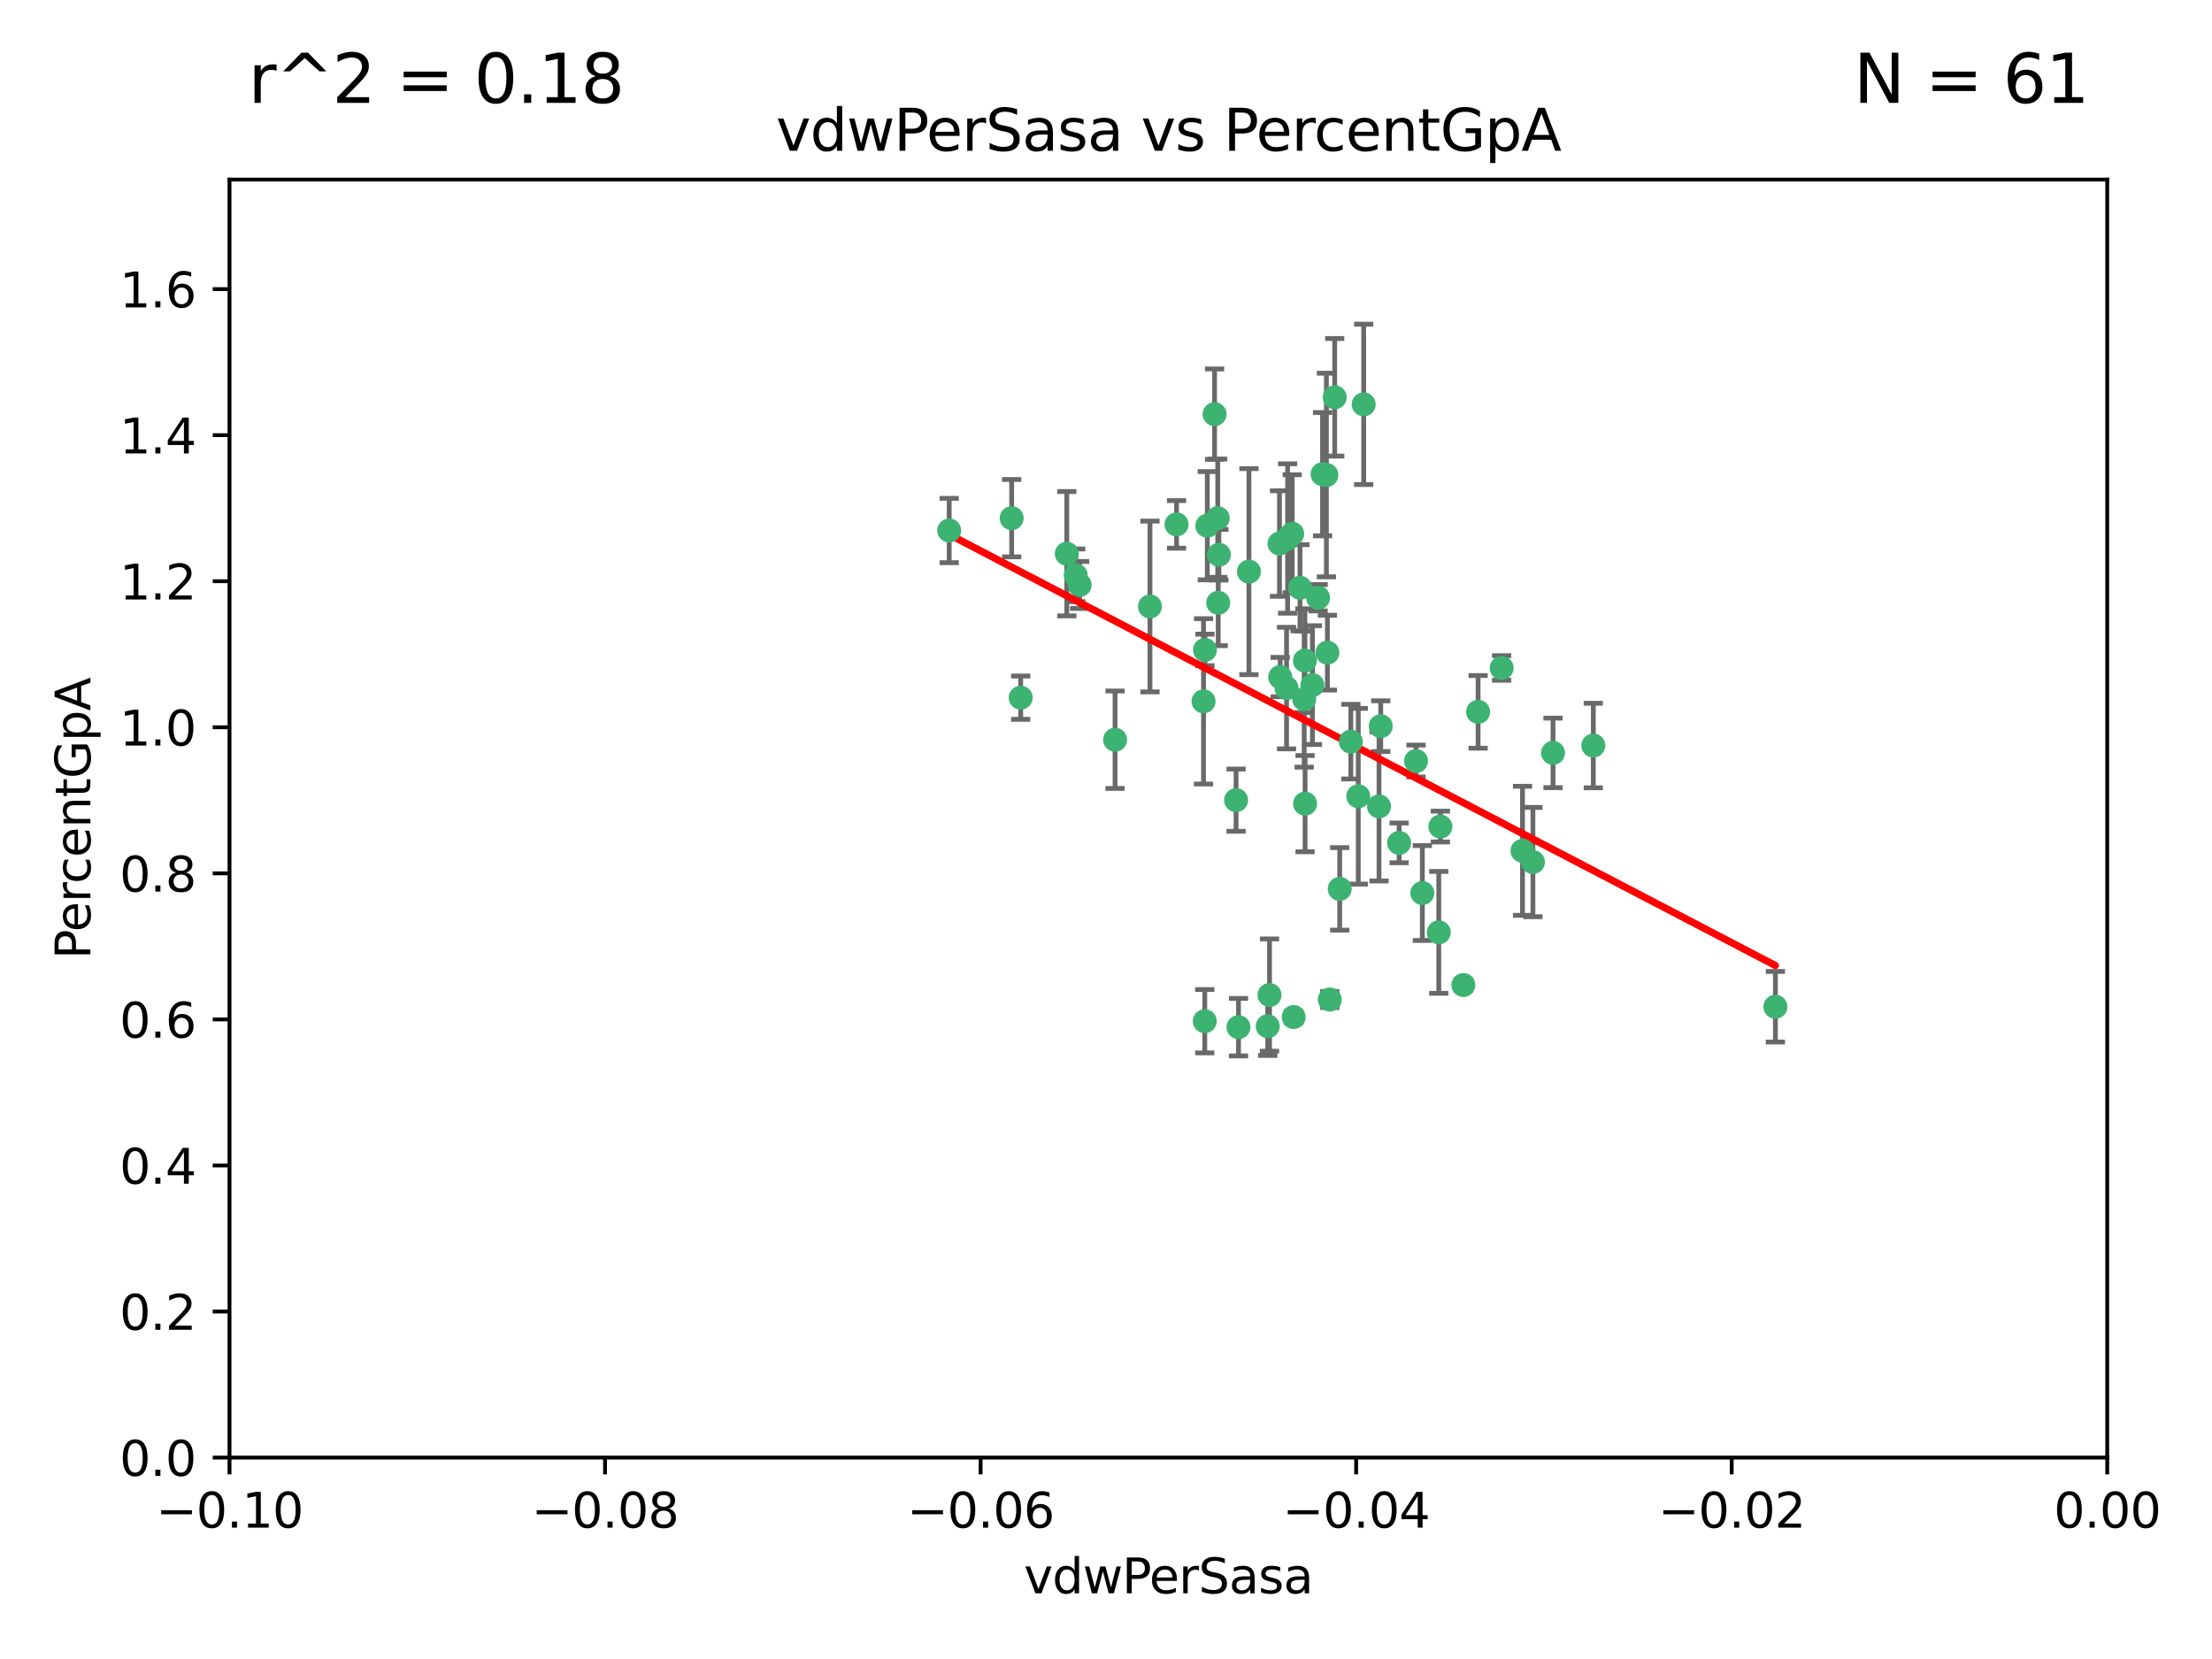 <?xml version="1.0" encoding="utf-8" standalone="no"?>
<!DOCTYPE svg PUBLIC "-//W3C//DTD SVG 1.1//EN"
  "http://www.w3.org/Graphics/SVG/1.1/DTD/svg11.dtd">
<svg xmlns:xlink="http://www.w3.org/1999/xlink" width="460.8pt" height="345.6pt" viewBox="0 0 460.8 345.6" xmlns="http://www.w3.org/2000/svg" version="1.1">
 <defs>
  <style type="text/css">*{stroke-linejoin: round; stroke-linecap: butt}</style>
 </defs>
 <g id="figure_1">
  <g id="patch_1">
   <path d="M 0 345.6 
L 460.8 345.6 
L 460.8 0 
L 0 0 
z
" style="fill: #ffffff"/>
  </g>
  <g id="axes_1">
   <g id="patch_2">
    <path d="M 47.81 303.64 
L 438.975 303.64 
L 438.975 37.411 
L 47.81 37.411 
z
" style="fill: #ffffff"/>
   </g>
   <g id="PathCollection_1">
    <defs>
     <path id="m55e2264002" d="M 0 1.118 
C 0.297 1.118 0.581 1 0.791 0.791 
C 1 0.581 1.118 0.297 1.118 0 
C 1.118 -0.297 1 -0.581 0.791 -0.791 
C 0.581 -1 0.297 -1.118 0 -1.118 
C -0.297 -1.118 -0.581 -1 -0.791 -0.791 
C -1 -0.581 -1.118 -0.297 -1.118 0 
C -1.118 0.297 -1 0.581 -0.791 0.791 
C -0.581 1 -0.297 1.118 0 1.118 
z
" style="stroke: #3cb371"/>
    </defs>
    <g clip-path="url(#pe6acc4a565)">
     <use xlink:href="#m55e2264002" x="253.918" y="115.568" style="fill: #3cb371; stroke: #3cb371"/>
     <use xlink:href="#m55e2264002" x="266.542" y="113.232" style="fill: #3cb371; stroke: #3cb371"/>
     <use xlink:href="#m55e2264002" x="210.748" y="107.943" style="fill: #3cb371; stroke: #3cb371"/>
     <use xlink:href="#m55e2264002" x="275.514" y="98.781" style="fill: #3cb371; stroke: #3cb371"/>
     <use xlink:href="#m55e2264002" x="239.559" y="126.342" style="fill: #3cb371; stroke: #3cb371"/>
     <use xlink:href="#m55e2264002" x="260.176" y="119.082" style="fill: #3cb371; stroke: #3cb371"/>
     <use xlink:href="#m55e2264002" x="268.013" y="143.336" style="fill: #3cb371; stroke: #3cb371"/>
     <use xlink:href="#m55e2264002" x="287.632" y="151.274" style="fill: #3cb371; stroke: #3cb371"/>
     <use xlink:href="#m55e2264002" x="251.503" y="109.513" style="fill: #3cb371; stroke: #3cb371"/>
     <use xlink:href="#m55e2264002" x="266.691" y="141.043" style="fill: #3cb371; stroke: #3cb371"/>
     <use xlink:href="#m55e2264002" x="257.498" y="166.685" style="fill: #3cb371; stroke: #3cb371"/>
     <use xlink:href="#m55e2264002" x="274.582" y="124.513" style="fill: #3cb371; stroke: #3cb371"/>
     <use xlink:href="#m55e2264002" x="251.017" y="135.386" style="fill: #3cb371; stroke: #3cb371"/>
     <use xlink:href="#m55e2264002" x="276.315" y="98.955" style="fill: #3cb371; stroke: #3cb371"/>
     <use xlink:href="#m55e2264002" x="271.838" y="137.629" style="fill: #3cb371; stroke: #3cb371"/>
     <use xlink:href="#m55e2264002" x="269.5" y="211.864" style="fill: #3cb371; stroke: #3cb371"/>
     <use xlink:href="#m55e2264002" x="253.677" y="107.949" style="fill: #3cb371; stroke: #3cb371"/>
     <use xlink:href="#m55e2264002" x="271.869" y="167.417" style="fill: #3cb371; stroke: #3cb371"/>
     <use xlink:href="#m55e2264002" x="224.911" y="121.859" style="fill: #3cb371; stroke: #3cb371"/>
     <use xlink:href="#m55e2264002" x="253.02" y="86.272" style="fill: #3cb371; stroke: #3cb371"/>
     <use xlink:href="#m55e2264002" x="287.276" y="167.984" style="fill: #3cb371; stroke: #3cb371"/>
     <use xlink:href="#m55e2264002" x="270.811" y="122.444" style="fill: #3cb371; stroke: #3cb371"/>
     <use xlink:href="#m55e2264002" x="222.233" y="115.347" style="fill: #3cb371; stroke: #3cb371"/>
     <use xlink:href="#m55e2264002" x="197.736" y="110.514" style="fill: #3cb371; stroke: #3cb371"/>
     <use xlink:href="#m55e2264002" x="245.096" y="109.239" style="fill: #3cb371; stroke: #3cb371"/>
     <use xlink:href="#m55e2264002" x="282.952" y="165.873" style="fill: #3cb371; stroke: #3cb371"/>
     <use xlink:href="#m55e2264002" x="277.021" y="208.215" style="fill: #3cb371; stroke: #3cb371"/>
     <use xlink:href="#m55e2264002" x="212.63" y="145.341" style="fill: #3cb371; stroke: #3cb371"/>
     <use xlink:href="#m55e2264002" x="258.002" y="213.979" style="fill: #3cb371; stroke: #3cb371"/>
     <use xlink:href="#m55e2264002" x="264.465" y="207.286" style="fill: #3cb371; stroke: #3cb371"/>
     <use xlink:href="#m55e2264002" x="253.775" y="125.569" style="fill: #3cb371; stroke: #3cb371"/>
     <use xlink:href="#m55e2264002" x="232.286" y="154.097" style="fill: #3cb371; stroke: #3cb371"/>
     <use xlink:href="#m55e2264002" x="269.189" y="111.192" style="fill: #3cb371; stroke: #3cb371"/>
     <use xlink:href="#m55e2264002" x="224.089" y="119.843" style="fill: #3cb371; stroke: #3cb371"/>
     <use xlink:href="#m55e2264002" x="273.401" y="142.72" style="fill: #3cb371; stroke: #3cb371"/>
     <use xlink:href="#m55e2264002" x="294.987" y="158.542" style="fill: #3cb371; stroke: #3cb371"/>
     <use xlink:href="#m55e2264002" x="271.688" y="145.644" style="fill: #3cb371; stroke: #3cb371"/>
     <use xlink:href="#m55e2264002" x="281.405" y="154.498" style="fill: #3cb371; stroke: #3cb371"/>
     <use xlink:href="#m55e2264002" x="264.091" y="213.781" style="fill: #3cb371; stroke: #3cb371"/>
     <use xlink:href="#m55e2264002" x="278.043" y="82.766" style="fill: #3cb371; stroke: #3cb371"/>
     <use xlink:href="#m55e2264002" x="250.719" y="146.106" style="fill: #3cb371; stroke: #3cb371"/>
     <use xlink:href="#m55e2264002" x="276.522" y="135.958" style="fill: #3cb371; stroke: #3cb371"/>
     <use xlink:href="#m55e2264002" x="250.971" y="212.733" style="fill: #3cb371; stroke: #3cb371"/>
     <use xlink:href="#m55e2264002" x="291.464" y="175.59" style="fill: #3cb371; stroke: #3cb371"/>
     <use xlink:href="#m55e2264002" x="307.917" y="148.297" style="fill: #3cb371; stroke: #3cb371"/>
     <use xlink:href="#m55e2264002" x="300.057" y="172.188" style="fill: #3cb371; stroke: #3cb371"/>
     <use xlink:href="#m55e2264002" x="304.844" y="205.202" style="fill: #3cb371; stroke: #3cb371"/>
     <use xlink:href="#m55e2264002" x="268.235" y="112.178" style="fill: #3cb371; stroke: #3cb371"/>
     <use xlink:href="#m55e2264002" x="296.299" y="186.034" style="fill: #3cb371; stroke: #3cb371"/>
     <use xlink:href="#m55e2264002" x="284.081" y="84.238" style="fill: #3cb371; stroke: #3cb371"/>
     <use xlink:href="#m55e2264002" x="331.916" y="155.307" style="fill: #3cb371; stroke: #3cb371"/>
     <use xlink:href="#m55e2264002" x="279.086" y="185.169" style="fill: #3cb371; stroke: #3cb371"/>
     <use xlink:href="#m55e2264002" x="317.166" y="177.24" style="fill: #3cb371; stroke: #3cb371"/>
     <use xlink:href="#m55e2264002" x="323.521" y="156.841" style="fill: #3cb371; stroke: #3cb371"/>
     <use xlink:href="#m55e2264002" x="319.336" y="179.582" style="fill: #3cb371; stroke: #3cb371"/>
     <use xlink:href="#m55e2264002" x="312.819" y="139.145" style="fill: #3cb371; stroke: #3cb371"/>
     <use xlink:href="#m55e2264002" x="369.849" y="209.723" style="fill: #3cb371; stroke: #3cb371"/>
     <use xlink:href="#m55e2264002" x="299.722" y="194.231" style="fill: #3cb371; stroke: #3cb371"/>
    </g>
   </g>
   <g id="matplotlib.axis_1">
    <g id="xtick_1">
     <g id="line2d_1">
      <defs>
       <path id="m02a619828d" d="M 0 0 
L 0 3.5 
" style="stroke: #000000; stroke-width: 0.8"/>
      </defs>
      <g>
       <use xlink:href="#m02a619828d" x="47.81" y="303.64" style="stroke: #000000; stroke-width: 0.8"/>
      </g>
     </g>
     <g id="text_1">
      <!-- −0.10 -->
      <g transform="translate(32.487 318.238)scale(0.1 -0.1)">
       <defs>
        <path id="DejaVuSans-2212" d="M 678 2272 
L 4684 2272 
L 4684 1741 
L 678 1741 
L 678 2272 
z
" transform="scale(0.016)"/>
        <path id="DejaVuSans-30" d="M 2034 4250 
Q 1547 4250 1301 3770 
Q 1056 3291 1056 2328 
Q 1056 1369 1301 889 
Q 1547 409 2034 409 
Q 2525 409 2770 889 
Q 3016 1369 3016 2328 
Q 3016 3291 2770 3770 
Q 2525 4250 2034 4250 
z
M 2034 4750 
Q 2819 4750 3233 4129 
Q 3647 3509 3647 2328 
Q 3647 1150 3233 529 
Q 2819 -91 2034 -91 
Q 1250 -91 836 529 
Q 422 1150 422 2328 
Q 422 3509 836 4129 
Q 1250 4750 2034 4750 
z
" transform="scale(0.016)"/>
        <path id="DejaVuSans-2e" d="M 684 794 
L 1344 794 
L 1344 0 
L 684 0 
L 684 794 
z
" transform="scale(0.016)"/>
        <path id="DejaVuSans-31" d="M 794 531 
L 1825 531 
L 1825 4091 
L 703 3866 
L 703 4441 
L 1819 4666 
L 2450 4666 
L 2450 531 
L 3481 531 
L 3481 0 
L 794 0 
L 794 531 
z
" transform="scale(0.016)"/>
       </defs>
       <use xlink:href="#DejaVuSans-2212"/>
       <use xlink:href="#DejaVuSans-30" x="83.789"/>
       <use xlink:href="#DejaVuSans-2e" x="147.412"/>
       <use xlink:href="#DejaVuSans-31" x="179.199"/>
       <use xlink:href="#DejaVuSans-30" x="242.822"/>
      </g>
     </g>
    </g>
    <g id="xtick_2">
     <g id="line2d_2">
      <g>
       <use xlink:href="#m02a619828d" x="126.043" y="303.64" style="stroke: #000000; stroke-width: 0.8"/>
      </g>
     </g>
     <g id="text_2">
      <!-- −0.08 -->
      <g transform="translate(110.72 318.238)scale(0.1 -0.1)">
       <defs>
        <path id="DejaVuSans-38" d="M 2034 2216 
Q 1584 2216 1326 1975 
Q 1069 1734 1069 1313 
Q 1069 891 1326 650 
Q 1584 409 2034 409 
Q 2484 409 2743 651 
Q 3003 894 3003 1313 
Q 3003 1734 2745 1975 
Q 2488 2216 2034 2216 
z
M 1403 2484 
Q 997 2584 770 2862 
Q 544 3141 544 3541 
Q 544 4100 942 4425 
Q 1341 4750 2034 4750 
Q 2731 4750 3128 4425 
Q 3525 4100 3525 3541 
Q 3525 3141 3298 2862 
Q 3072 2584 2669 2484 
Q 3125 2378 3379 2068 
Q 3634 1759 3634 1313 
Q 3634 634 3220 271 
Q 2806 -91 2034 -91 
Q 1263 -91 848 271 
Q 434 634 434 1313 
Q 434 1759 690 2068 
Q 947 2378 1403 2484 
z
M 1172 3481 
Q 1172 3119 1398 2916 
Q 1625 2713 2034 2713 
Q 2441 2713 2670 2916 
Q 2900 3119 2900 3481 
Q 2900 3844 2670 4047 
Q 2441 4250 2034 4250 
Q 1625 4250 1398 4047 
Q 1172 3844 1172 3481 
z
" transform="scale(0.016)"/>
       </defs>
       <use xlink:href="#DejaVuSans-2212"/>
       <use xlink:href="#DejaVuSans-30" x="83.789"/>
       <use xlink:href="#DejaVuSans-2e" x="147.412"/>
       <use xlink:href="#DejaVuSans-30" x="179.199"/>
       <use xlink:href="#DejaVuSans-38" x="242.822"/>
      </g>
     </g>
    </g>
    <g id="xtick_3">
     <g id="line2d_3">
      <g>
       <use xlink:href="#m02a619828d" x="204.276" y="303.64" style="stroke: #000000; stroke-width: 0.8"/>
      </g>
     </g>
     <g id="text_3">
      <!-- −0.06 -->
      <g transform="translate(188.953 318.238)scale(0.1 -0.1)">
       <defs>
        <path id="DejaVuSans-36" d="M 2113 2584 
Q 1688 2584 1439 2293 
Q 1191 2003 1191 1497 
Q 1191 994 1439 701 
Q 1688 409 2113 409 
Q 2538 409 2786 701 
Q 3034 994 3034 1497 
Q 3034 2003 2786 2293 
Q 2538 2584 2113 2584 
z
M 3366 4563 
L 3366 3988 
Q 3128 4100 2886 4159 
Q 2644 4219 2406 4219 
Q 1781 4219 1451 3797 
Q 1122 3375 1075 2522 
Q 1259 2794 1537 2939 
Q 1816 3084 2150 3084 
Q 2853 3084 3261 2657 
Q 3669 2231 3669 1497 
Q 3669 778 3244 343 
Q 2819 -91 2113 -91 
Q 1303 -91 875 529 
Q 447 1150 447 2328 
Q 447 3434 972 4092 
Q 1497 4750 2381 4750 
Q 2619 4750 2861 4703 
Q 3103 4656 3366 4563 
z
" transform="scale(0.016)"/>
       </defs>
       <use xlink:href="#DejaVuSans-2212"/>
       <use xlink:href="#DejaVuSans-30" x="83.789"/>
       <use xlink:href="#DejaVuSans-2e" x="147.412"/>
       <use xlink:href="#DejaVuSans-30" x="179.199"/>
       <use xlink:href="#DejaVuSans-36" x="242.822"/>
      </g>
     </g>
    </g>
    <g id="xtick_4">
     <g id="line2d_4">
      <g>
       <use xlink:href="#m02a619828d" x="282.509" y="303.64" style="stroke: #000000; stroke-width: 0.8"/>
      </g>
     </g>
     <g id="text_4">
      <!-- −0.04 -->
      <g transform="translate(267.186 318.238)scale(0.1 -0.1)">
       <defs>
        <path id="DejaVuSans-34" d="M 2419 4116 
L 825 1625 
L 2419 1625 
L 2419 4116 
z
M 2253 4666 
L 3047 4666 
L 3047 1625 
L 3713 1625 
L 3713 1100 
L 3047 1100 
L 3047 0 
L 2419 0 
L 2419 1100 
L 313 1100 
L 313 1709 
L 2253 4666 
z
" transform="scale(0.016)"/>
       </defs>
       <use xlink:href="#DejaVuSans-2212"/>
       <use xlink:href="#DejaVuSans-30" x="83.789"/>
       <use xlink:href="#DejaVuSans-2e" x="147.412"/>
       <use xlink:href="#DejaVuSans-30" x="179.199"/>
       <use xlink:href="#DejaVuSans-34" x="242.822"/>
      </g>
     </g>
    </g>
    <g id="xtick_5">
     <g id="line2d_5">
      <g>
       <use xlink:href="#m02a619828d" x="360.742" y="303.64" style="stroke: #000000; stroke-width: 0.8"/>
      </g>
     </g>
     <g id="text_5">
      <!-- −0.02 -->
      <g transform="translate(345.419 318.238)scale(0.1 -0.1)">
       <defs>
        <path id="DejaVuSans-32" d="M 1228 531 
L 3431 531 
L 3431 0 
L 469 0 
L 469 531 
Q 828 903 1448 1529 
Q 2069 2156 2228 2338 
Q 2531 2678 2651 2914 
Q 2772 3150 2772 3378 
Q 2772 3750 2511 3984 
Q 2250 4219 1831 4219 
Q 1534 4219 1204 4116 
Q 875 4013 500 3803 
L 500 4441 
Q 881 4594 1212 4672 
Q 1544 4750 1819 4750 
Q 2544 4750 2975 4387 
Q 3406 4025 3406 3419 
Q 3406 3131 3298 2873 
Q 3191 2616 2906 2266 
Q 2828 2175 2409 1742 
Q 1991 1309 1228 531 
z
" transform="scale(0.016)"/>
       </defs>
       <use xlink:href="#DejaVuSans-2212"/>
       <use xlink:href="#DejaVuSans-30" x="83.789"/>
       <use xlink:href="#DejaVuSans-2e" x="147.412"/>
       <use xlink:href="#DejaVuSans-30" x="179.199"/>
       <use xlink:href="#DejaVuSans-32" x="242.822"/>
      </g>
     </g>
    </g>
    <g id="xtick_6">
     <g id="line2d_6">
      <g>
       <use xlink:href="#m02a619828d" x="438.975" y="303.64" style="stroke: #000000; stroke-width: 0.8"/>
      </g>
     </g>
     <g id="text_6">
      <!-- 0.00 -->
      <g transform="translate(427.842 318.238)scale(0.1 -0.1)">
       <use xlink:href="#DejaVuSans-30"/>
       <use xlink:href="#DejaVuSans-2e" x="63.623"/>
       <use xlink:href="#DejaVuSans-30" x="95.41"/>
       <use xlink:href="#DejaVuSans-30" x="159.033"/>
      </g>
     </g>
    </g>
    <g id="text_7">
     <!-- vdwPerSasa -->
     <g transform="translate(213.297 331.917)scale(0.1 -0.1)">
      <defs>
       <path id="DejaVuSans-76" d="M 191 3500 
L 800 3500 
L 1894 563 
L 2988 3500 
L 3597 3500 
L 2284 0 
L 1503 0 
L 191 3500 
z
" transform="scale(0.016)"/>
       <path id="DejaVuSans-64" d="M 2906 2969 
L 2906 4863 
L 3481 4863 
L 3481 0 
L 2906 0 
L 2906 525 
Q 2725 213 2448 61 
Q 2172 -91 1784 -91 
Q 1150 -91 751 415 
Q 353 922 353 1747 
Q 353 2572 751 3078 
Q 1150 3584 1784 3584 
Q 2172 3584 2448 3432 
Q 2725 3281 2906 2969 
z
M 947 1747 
Q 947 1113 1208 752 
Q 1469 391 1925 391 
Q 2381 391 2643 752 
Q 2906 1113 2906 1747 
Q 2906 2381 2643 2742 
Q 2381 3103 1925 3103 
Q 1469 3103 1208 2742 
Q 947 2381 947 1747 
z
" transform="scale(0.016)"/>
       <path id="DejaVuSans-77" d="M 269 3500 
L 844 3500 
L 1563 769 
L 2278 3500 
L 2956 3500 
L 3675 769 
L 4391 3500 
L 4966 3500 
L 4050 0 
L 3372 0 
L 2619 2869 
L 1863 0 
L 1184 0 
L 269 3500 
z
" transform="scale(0.016)"/>
       <path id="DejaVuSans-50" d="M 1259 4147 
L 1259 2394 
L 2053 2394 
Q 2494 2394 2734 2622 
Q 2975 2850 2975 3272 
Q 2975 3691 2734 3919 
Q 2494 4147 2053 4147 
L 1259 4147 
z
M 628 4666 
L 2053 4666 
Q 2838 4666 3239 4311 
Q 3641 3956 3641 3272 
Q 3641 2581 3239 2228 
Q 2838 1875 2053 1875 
L 1259 1875 
L 1259 0 
L 628 0 
L 628 4666 
z
" transform="scale(0.016)"/>
       <path id="DejaVuSans-65" d="M 3597 1894 
L 3597 1613 
L 953 1613 
Q 991 1019 1311 708 
Q 1631 397 2203 397 
Q 2534 397 2845 478 
Q 3156 559 3463 722 
L 3463 178 
Q 3153 47 2828 -22 
Q 2503 -91 2169 -91 
Q 1331 -91 842 396 
Q 353 884 353 1716 
Q 353 2575 817 3079 
Q 1281 3584 2069 3584 
Q 2775 3584 3186 3129 
Q 3597 2675 3597 1894 
z
M 3022 2063 
Q 3016 2534 2758 2815 
Q 2500 3097 2075 3097 
Q 1594 3097 1305 2825 
Q 1016 2553 972 2059 
L 3022 2063 
z
" transform="scale(0.016)"/>
       <path id="DejaVuSans-72" d="M 2631 2963 
Q 2534 3019 2420 3045 
Q 2306 3072 2169 3072 
Q 1681 3072 1420 2755 
Q 1159 2438 1159 1844 
L 1159 0 
L 581 0 
L 581 3500 
L 1159 3500 
L 1159 2956 
Q 1341 3275 1631 3429 
Q 1922 3584 2338 3584 
Q 2397 3584 2469 3576 
Q 2541 3569 2628 3553 
L 2631 2963 
z
" transform="scale(0.016)"/>
       <path id="DejaVuSans-53" d="M 3425 4513 
L 3425 3897 
Q 3066 4069 2747 4153 
Q 2428 4238 2131 4238 
Q 1616 4238 1336 4038 
Q 1056 3838 1056 3469 
Q 1056 3159 1242 3001 
Q 1428 2844 1947 2747 
L 2328 2669 
Q 3034 2534 3370 2195 
Q 3706 1856 3706 1288 
Q 3706 609 3251 259 
Q 2797 -91 1919 -91 
Q 1588 -91 1214 -16 
Q 841 59 441 206 
L 441 856 
Q 825 641 1194 531 
Q 1563 422 1919 422 
Q 2459 422 2753 634 
Q 3047 847 3047 1241 
Q 3047 1584 2836 1778 
Q 2625 1972 2144 2069 
L 1759 2144 
Q 1053 2284 737 2584 
Q 422 2884 422 3419 
Q 422 4038 858 4394 
Q 1294 4750 2059 4750 
Q 2388 4750 2728 4690 
Q 3069 4631 3425 4513 
z
" transform="scale(0.016)"/>
       <path id="DejaVuSans-61" d="M 2194 1759 
Q 1497 1759 1228 1600 
Q 959 1441 959 1056 
Q 959 750 1161 570 
Q 1363 391 1709 391 
Q 2188 391 2477 730 
Q 2766 1069 2766 1631 
L 2766 1759 
L 2194 1759 
z
M 3341 1997 
L 3341 0 
L 2766 0 
L 2766 531 
Q 2569 213 2275 61 
Q 1981 -91 1556 -91 
Q 1019 -91 701 211 
Q 384 513 384 1019 
Q 384 1609 779 1909 
Q 1175 2209 1959 2209 
L 2766 2209 
L 2766 2266 
Q 2766 2663 2505 2880 
Q 2244 3097 1772 3097 
Q 1472 3097 1187 3025 
Q 903 2953 641 2809 
L 641 3341 
Q 956 3463 1253 3523 
Q 1550 3584 1831 3584 
Q 2591 3584 2966 3190 
Q 3341 2797 3341 1997 
z
" transform="scale(0.016)"/>
       <path id="DejaVuSans-73" d="M 2834 3397 
L 2834 2853 
Q 2591 2978 2328 3040 
Q 2066 3103 1784 3103 
Q 1356 3103 1142 2972 
Q 928 2841 928 2578 
Q 928 2378 1081 2264 
Q 1234 2150 1697 2047 
L 1894 2003 
Q 2506 1872 2764 1633 
Q 3022 1394 3022 966 
Q 3022 478 2636 193 
Q 2250 -91 1575 -91 
Q 1294 -91 989 -36 
Q 684 19 347 128 
L 347 722 
Q 666 556 975 473 
Q 1284 391 1588 391 
Q 1994 391 2212 530 
Q 2431 669 2431 922 
Q 2431 1156 2273 1281 
Q 2116 1406 1581 1522 
L 1381 1569 
Q 847 1681 609 1914 
Q 372 2147 372 2553 
Q 372 3047 722 3315 
Q 1072 3584 1716 3584 
Q 2034 3584 2315 3537 
Q 2597 3491 2834 3397 
z
" transform="scale(0.016)"/>
      </defs>
      <use xlink:href="#DejaVuSans-76"/>
      <use xlink:href="#DejaVuSans-64" x="59.18"/>
      <use xlink:href="#DejaVuSans-77" x="122.656"/>
      <use xlink:href="#DejaVuSans-50" x="204.443"/>
      <use xlink:href="#DejaVuSans-65" x="261.121"/>
      <use xlink:href="#DejaVuSans-72" x="322.645"/>
      <use xlink:href="#DejaVuSans-53" x="363.758"/>
      <use xlink:href="#DejaVuSans-61" x="427.234"/>
      <use xlink:href="#DejaVuSans-73" x="488.514"/>
      <use xlink:href="#DejaVuSans-61" x="540.613"/>
     </g>
    </g>
   </g>
   <g id="matplotlib.axis_2">
    <g id="ytick_1">
     <g id="line2d_7">
      <defs>
       <path id="m592901039c" d="M 0 0 
L -3.5 0 
" style="stroke: #000000; stroke-width: 0.8"/>
      </defs>
      <g>
       <use xlink:href="#m592901039c" x="47.81" y="303.64" style="stroke: #000000; stroke-width: 0.8"/>
      </g>
     </g>
     <g id="text_8">
      <!-- 0.0 -->
      <g transform="translate(24.907 307.439)scale(0.1 -0.1)">
       <use xlink:href="#DejaVuSans-30"/>
       <use xlink:href="#DejaVuSans-2e" x="63.623"/>
       <use xlink:href="#DejaVuSans-30" x="95.41"/>
      </g>
     </g>
    </g>
    <g id="ytick_2">
     <g id="line2d_8">
      <g>
       <use xlink:href="#m592901039c" x="47.81" y="273.214" style="stroke: #000000; stroke-width: 0.8"/>
      </g>
     </g>
     <g id="text_9">
      <!-- 0.2 -->
      <g transform="translate(24.907 277.013)scale(0.1 -0.1)">
       <use xlink:href="#DejaVuSans-30"/>
       <use xlink:href="#DejaVuSans-2e" x="63.623"/>
       <use xlink:href="#DejaVuSans-32" x="95.41"/>
      </g>
     </g>
    </g>
    <g id="ytick_3">
     <g id="line2d_9">
      <g>
       <use xlink:href="#m592901039c" x="47.81" y="242.788" style="stroke: #000000; stroke-width: 0.8"/>
      </g>
     </g>
     <g id="text_10">
      <!-- 0.4 -->
      <g transform="translate(24.907 246.587)scale(0.1 -0.1)">
       <use xlink:href="#DejaVuSans-30"/>
       <use xlink:href="#DejaVuSans-2e" x="63.623"/>
       <use xlink:href="#DejaVuSans-34" x="95.41"/>
      </g>
     </g>
    </g>
    <g id="ytick_4">
     <g id="line2d_10">
      <g>
       <use xlink:href="#m592901039c" x="47.81" y="212.362" style="stroke: #000000; stroke-width: 0.8"/>
      </g>
     </g>
     <g id="text_11">
      <!-- 0.6 -->
      <g transform="translate(24.907 216.161)scale(0.1 -0.1)">
       <use xlink:href="#DejaVuSans-30"/>
       <use xlink:href="#DejaVuSans-2e" x="63.623"/>
       <use xlink:href="#DejaVuSans-36" x="95.41"/>
      </g>
     </g>
    </g>
    <g id="ytick_5">
     <g id="line2d_11">
      <g>
       <use xlink:href="#m592901039c" x="47.81" y="181.935" style="stroke: #000000; stroke-width: 0.8"/>
      </g>
     </g>
     <g id="text_12">
      <!-- 0.8 -->
      <g transform="translate(24.907 185.735)scale(0.1 -0.1)">
       <use xlink:href="#DejaVuSans-30"/>
       <use xlink:href="#DejaVuSans-2e" x="63.623"/>
       <use xlink:href="#DejaVuSans-38" x="95.41"/>
      </g>
     </g>
    </g>
    <g id="ytick_6">
     <g id="line2d_12">
      <g>
       <use xlink:href="#m592901039c" x="47.81" y="151.509" style="stroke: #000000; stroke-width: 0.8"/>
      </g>
     </g>
     <g id="text_13">
      <!-- 1.0 -->
      <g transform="translate(24.907 155.308)scale(0.1 -0.1)">
       <use xlink:href="#DejaVuSans-31"/>
       <use xlink:href="#DejaVuSans-2e" x="63.623"/>
       <use xlink:href="#DejaVuSans-30" x="95.41"/>
      </g>
     </g>
    </g>
    <g id="ytick_7">
     <g id="line2d_13">
      <g>
       <use xlink:href="#m592901039c" x="47.81" y="121.083" style="stroke: #000000; stroke-width: 0.8"/>
      </g>
     </g>
     <g id="text_14">
      <!-- 1.2 -->
      <g transform="translate(24.907 124.882)scale(0.1 -0.1)">
       <use xlink:href="#DejaVuSans-31"/>
       <use xlink:href="#DejaVuSans-2e" x="63.623"/>
       <use xlink:href="#DejaVuSans-32" x="95.41"/>
      </g>
     </g>
    </g>
    <g id="ytick_8">
     <g id="line2d_14">
      <g>
       <use xlink:href="#m592901039c" x="47.81" y="90.657" style="stroke: #000000; stroke-width: 0.8"/>
      </g>
     </g>
     <g id="text_15">
      <!-- 1.4 -->
      <g transform="translate(24.907 94.456)scale(0.1 -0.1)">
       <use xlink:href="#DejaVuSans-31"/>
       <use xlink:href="#DejaVuSans-2e" x="63.623"/>
       <use xlink:href="#DejaVuSans-34" x="95.41"/>
      </g>
     </g>
    </g>
    <g id="ytick_9">
     <g id="line2d_15">
      <g>
       <use xlink:href="#m592901039c" x="47.81" y="60.231" style="stroke: #000000; stroke-width: 0.8"/>
      </g>
     </g>
     <g id="text_16">
      <!-- 1.6 -->
      <g transform="translate(24.907 64.03)scale(0.1 -0.1)">
       <use xlink:href="#DejaVuSans-31"/>
       <use xlink:href="#DejaVuSans-2e" x="63.623"/>
       <use xlink:href="#DejaVuSans-36" x="95.41"/>
      </g>
     </g>
    </g>
    <g id="text_17">
     <!-- PercentGpA -->
     <g transform="translate(18.827 199.802)rotate(-90)scale(0.1 -0.1)">
      <defs>
       <path id="DejaVuSans-63" d="M 3122 3366 
L 3122 2828 
Q 2878 2963 2633 3030 
Q 2388 3097 2138 3097 
Q 1578 3097 1268 2742 
Q 959 2388 959 1747 
Q 959 1106 1268 751 
Q 1578 397 2138 397 
Q 2388 397 2633 464 
Q 2878 531 3122 666 
L 3122 134 
Q 2881 22 2623 -34 
Q 2366 -91 2075 -91 
Q 1284 -91 818 406 
Q 353 903 353 1747 
Q 353 2603 823 3093 
Q 1294 3584 2113 3584 
Q 2378 3584 2631 3529 
Q 2884 3475 3122 3366 
z
" transform="scale(0.016)"/>
       <path id="DejaVuSans-6e" d="M 3513 2113 
L 3513 0 
L 2938 0 
L 2938 2094 
Q 2938 2591 2744 2837 
Q 2550 3084 2163 3084 
Q 1697 3084 1428 2787 
Q 1159 2491 1159 1978 
L 1159 0 
L 581 0 
L 581 3500 
L 1159 3500 
L 1159 2956 
Q 1366 3272 1645 3428 
Q 1925 3584 2291 3584 
Q 2894 3584 3203 3211 
Q 3513 2838 3513 2113 
z
" transform="scale(0.016)"/>
       <path id="DejaVuSans-74" d="M 1172 4494 
L 1172 3500 
L 2356 3500 
L 2356 3053 
L 1172 3053 
L 1172 1153 
Q 1172 725 1289 603 
Q 1406 481 1766 481 
L 2356 481 
L 2356 0 
L 1766 0 
Q 1100 0 847 248 
Q 594 497 594 1153 
L 594 3053 
L 172 3053 
L 172 3500 
L 594 3500 
L 594 4494 
L 1172 4494 
z
" transform="scale(0.016)"/>
       <path id="DejaVuSans-47" d="M 3809 666 
L 3809 1919 
L 2778 1919 
L 2778 2438 
L 4434 2438 
L 4434 434 
Q 4069 175 3628 42 
Q 3188 -91 2688 -91 
Q 1594 -91 976 548 
Q 359 1188 359 2328 
Q 359 3472 976 4111 
Q 1594 4750 2688 4750 
Q 3144 4750 3555 4637 
Q 3966 4525 4313 4306 
L 4313 3634 
Q 3963 3931 3569 4081 
Q 3175 4231 2741 4231 
Q 1884 4231 1454 3753 
Q 1025 3275 1025 2328 
Q 1025 1384 1454 906 
Q 1884 428 2741 428 
Q 3075 428 3337 486 
Q 3600 544 3809 666 
z
" transform="scale(0.016)"/>
       <path id="DejaVuSans-70" d="M 1159 525 
L 1159 -1331 
L 581 -1331 
L 581 3500 
L 1159 3500 
L 1159 2969 
Q 1341 3281 1617 3432 
Q 1894 3584 2278 3584 
Q 2916 3584 3314 3078 
Q 3713 2572 3713 1747 
Q 3713 922 3314 415 
Q 2916 -91 2278 -91 
Q 1894 -91 1617 61 
Q 1341 213 1159 525 
z
M 3116 1747 
Q 3116 2381 2855 2742 
Q 2594 3103 2138 3103 
Q 1681 3103 1420 2742 
Q 1159 2381 1159 1747 
Q 1159 1113 1420 752 
Q 1681 391 2138 391 
Q 2594 391 2855 752 
Q 3116 1113 3116 1747 
z
" transform="scale(0.016)"/>
       <path id="DejaVuSans-41" d="M 2188 4044 
L 1331 1722 
L 3047 1722 
L 2188 4044 
z
M 1831 4666 
L 2547 4666 
L 4325 0 
L 3669 0 
L 3244 1197 
L 1141 1197 
L 716 0 
L 50 0 
L 1831 4666 
z
" transform="scale(0.016)"/>
      </defs>
      <use xlink:href="#DejaVuSans-50"/>
      <use xlink:href="#DejaVuSans-65" x="56.678"/>
      <use xlink:href="#DejaVuSans-72" x="118.201"/>
      <use xlink:href="#DejaVuSans-63" x="157.064"/>
      <use xlink:href="#DejaVuSans-65" x="212.045"/>
      <use xlink:href="#DejaVuSans-6e" x="273.568"/>
      <use xlink:href="#DejaVuSans-74" x="336.947"/>
      <use xlink:href="#DejaVuSans-47" x="376.156"/>
      <use xlink:href="#DejaVuSans-70" x="453.646"/>
      <use xlink:href="#DejaVuSans-41" x="517.123"/>
     </g>
    </g>
   </g>
   <g id="LineCollection_1">
    <path d="M 253.918 120.843 
L 253.918 110.292 
" clip-path="url(#pe6acc4a565)" style="fill: none; stroke: #696969"/>
    <path d="M 266.542 124.224 
L 266.542 102.241 
" clip-path="url(#pe6acc4a565)" style="fill: none; stroke: #696969"/>
    <path d="M 210.748 116.002 
L 210.748 99.884 
" clip-path="url(#pe6acc4a565)" style="fill: none; stroke: #696969"/>
    <path d="M 275.514 111.622 
L 275.514 85.94 
" clip-path="url(#pe6acc4a565)" style="fill: none; stroke: #696969"/>
    <path d="M 239.559 144.131 
L 239.559 108.553 
" clip-path="url(#pe6acc4a565)" style="fill: none; stroke: #696969"/>
    <path d="M 260.176 140.54 
L 260.176 97.624 
" clip-path="url(#pe6acc4a565)" style="fill: none; stroke: #696969"/>
    <path d="M 268.013 155.999 
L 268.013 130.673 
" clip-path="url(#pe6acc4a565)" style="fill: none; stroke: #696969"/>
    <path d="M 287.632 156.555 
L 287.632 145.993 
" clip-path="url(#pe6acc4a565)" style="fill: none; stroke: #696969"/>
    <path d="M 251.503 120.79 
L 251.503 98.237 
" clip-path="url(#pe6acc4a565)" style="fill: none; stroke: #696969"/>
    <path d="M 266.691 145.137 
L 266.691 136.95 
" clip-path="url(#pe6acc4a565)" style="fill: none; stroke: #696969"/>
    <path d="M 257.498 173.167 
L 257.498 160.202 
" clip-path="url(#pe6acc4a565)" style="fill: none; stroke: #696969"/>
    <path d="M 274.582 127.259 
L 274.582 121.767 
" clip-path="url(#pe6acc4a565)" style="fill: none; stroke: #696969"/>
    <path d="M 251.017 138.663 
L 251.017 132.109 
" clip-path="url(#pe6acc4a565)" style="fill: none; stroke: #696969"/>
    <path d="M 276.315 120.165 
L 276.315 77.745 
" clip-path="url(#pe6acc4a565)" style="fill: none; stroke: #696969"/>
    <path d="M 271.838 148.436 
L 271.838 126.823 
" clip-path="url(#pe6acc4a565)" style="fill: none; stroke: #696969"/>
    <path d="M 269.5 213.072 
L 269.5 210.656 
" clip-path="url(#pe6acc4a565)" style="fill: none; stroke: #696969"/>
    <path d="M 253.677 120.265 
L 253.677 95.634 
" clip-path="url(#pe6acc4a565)" style="fill: none; stroke: #696969"/>
    <path d="M 271.869 177.442 
L 271.869 157.392 
" clip-path="url(#pe6acc4a565)" style="fill: none; stroke: #696969"/>
    <path d="M 224.911 126.751 
L 224.911 116.967 
" clip-path="url(#pe6acc4a565)" style="fill: none; stroke: #696969"/>
    <path d="M 253.02 95.691 
L 253.02 76.852 
" clip-path="url(#pe6acc4a565)" style="fill: none; stroke: #696969"/>
    <path d="M 287.276 183.521 
L 287.276 152.447 
" clip-path="url(#pe6acc4a565)" style="fill: none; stroke: #696969"/>
    <path d="M 270.811 131.425 
L 270.811 113.463 
" clip-path="url(#pe6acc4a565)" style="fill: none; stroke: #696969"/>
    <path d="M 222.233 128.299 
L 222.233 102.395 
" clip-path="url(#pe6acc4a565)" style="fill: none; stroke: #696969"/>
    <path d="M 197.736 117.217 
L 197.736 103.811 
" clip-path="url(#pe6acc4a565)" style="fill: none; stroke: #696969"/>
    <path d="M 245.096 114.195 
L 245.096 104.283 
" clip-path="url(#pe6acc4a565)" style="fill: none; stroke: #696969"/>
    <path d="M 282.952 184.172 
L 282.952 147.574 
" clip-path="url(#pe6acc4a565)" style="fill: none; stroke: #696969"/>
    <path d="M 277.021 209.889 
L 277.021 206.542 
" clip-path="url(#pe6acc4a565)" style="fill: none; stroke: #696969"/>
    <path d="M 212.63 149.851 
L 212.63 140.831 
" clip-path="url(#pe6acc4a565)" style="fill: none; stroke: #696969"/>
    <path d="M 258.002 219.969 
L 258.002 207.99 
" clip-path="url(#pe6acc4a565)" style="fill: none; stroke: #696969"/>
    <path d="M 264.465 218.975 
L 264.465 195.596 
" clip-path="url(#pe6acc4a565)" style="fill: none; stroke: #696969"/>
    <path d="M 253.775 134.51 
L 253.775 116.629 
" clip-path="url(#pe6acc4a565)" style="fill: none; stroke: #696969"/>
    <path d="M 232.286 164.246 
L 232.286 143.949 
" clip-path="url(#pe6acc4a565)" style="fill: none; stroke: #696969"/>
    <path d="M 269.189 123.488 
L 269.189 98.897 
" clip-path="url(#pe6acc4a565)" style="fill: none; stroke: #696969"/>
    <path d="M 224.089 125.336 
L 224.089 114.351 
" clip-path="url(#pe6acc4a565)" style="fill: none; stroke: #696969"/>
    <path d="M 273.401 155.094 
L 273.401 130.347 
" clip-path="url(#pe6acc4a565)" style="fill: none; stroke: #696969"/>
    <path d="M 294.987 161.867 
L 294.987 155.217 
" clip-path="url(#pe6acc4a565)" style="fill: none; stroke: #696969"/>
    <path d="M 271.688 159.813 
L 271.688 131.474 
" clip-path="url(#pe6acc4a565)" style="fill: none; stroke: #696969"/>
    <path d="M 281.405 162.273 
L 281.405 146.722 
" clip-path="url(#pe6acc4a565)" style="fill: none; stroke: #696969"/>
    <path d="M 264.091 219.871 
L 264.091 207.692 
" clip-path="url(#pe6acc4a565)" style="fill: none; stroke: #696969"/>
    <path d="M 278.043 95.013 
L 278.043 70.519 
" clip-path="url(#pe6acc4a565)" style="fill: none; stroke: #696969"/>
    <path d="M 250.719 163.326 
L 250.719 128.886 
" clip-path="url(#pe6acc4a565)" style="fill: none; stroke: #696969"/>
    <path d="M 276.522 143.75 
L 276.522 128.166 
" clip-path="url(#pe6acc4a565)" style="fill: none; stroke: #696969"/>
    <path d="M 250.971 219.331 
L 250.971 206.134 
" clip-path="url(#pe6acc4a565)" style="fill: none; stroke: #696969"/>
    <path d="M 291.464 179.727 
L 291.464 171.452 
" clip-path="url(#pe6acc4a565)" style="fill: none; stroke: #696969"/>
    <path d="M 307.917 155.865 
L 307.917 140.729 
" clip-path="url(#pe6acc4a565)" style="fill: none; stroke: #696969"/>
    <path d="M 300.057 175.398 
L 300.057 168.977 
" clip-path="url(#pe6acc4a565)" style="fill: none; stroke: #696969"/>
    <path d="M 304.844 206.291 
L 304.844 204.114 
" clip-path="url(#pe6acc4a565)" style="fill: none; stroke: #696969"/>
    <path d="M 268.235 127.743 
L 268.235 96.614 
" clip-path="url(#pe6acc4a565)" style="fill: none; stroke: #696969"/>
    <path d="M 296.299 195.91 
L 296.299 176.158 
" clip-path="url(#pe6acc4a565)" style="fill: none; stroke: #696969"/>
    <path d="M 284.081 100.942 
L 284.081 67.533 
" clip-path="url(#pe6acc4a565)" style="fill: none; stroke: #696969"/>
    <path d="M 331.916 164.111 
L 331.916 146.503 
" clip-path="url(#pe6acc4a565)" style="fill: none; stroke: #696969"/>
    <path d="M 279.086 193.766 
L 279.086 176.573 
" clip-path="url(#pe6acc4a565)" style="fill: none; stroke: #696969"/>
    <path d="M 317.166 190.686 
L 317.166 163.794 
" clip-path="url(#pe6acc4a565)" style="fill: none; stroke: #696969"/>
    <path d="M 323.521 164.083 
L 323.521 149.6 
" clip-path="url(#pe6acc4a565)" style="fill: none; stroke: #696969"/>
    <path d="M 319.336 190.966 
L 319.336 168.198 
" clip-path="url(#pe6acc4a565)" style="fill: none; stroke: #696969"/>
    <path d="M 312.819 141.705 
L 312.819 136.585 
" clip-path="url(#pe6acc4a565)" style="fill: none; stroke: #696969"/>
    <path d="M 369.849 217.076 
L 369.849 202.37 
" clip-path="url(#pe6acc4a565)" style="fill: none; stroke: #696969"/>
    <path d="M 299.722 206.922 
L 299.722 181.54 
" clip-path="url(#pe6acc4a565)" style="fill: none; stroke: #696969"/>
   </g>
   <g id="line2d_16">
    <defs>
     <path id="m8d89cced25" d="M 2 0 
L -2 -0 
" style="stroke: #696969"/>
    </defs>
    <g clip-path="url(#pe6acc4a565)">
     <use xlink:href="#m8d89cced25" x="253.918" y="120.843" style="fill: #696969; stroke: #696969"/>
     <use xlink:href="#m8d89cced25" x="266.542" y="124.224" style="fill: #696969; stroke: #696969"/>
     <use xlink:href="#m8d89cced25" x="210.748" y="116.002" style="fill: #696969; stroke: #696969"/>
     <use xlink:href="#m8d89cced25" x="275.514" y="111.622" style="fill: #696969; stroke: #696969"/>
     <use xlink:href="#m8d89cced25" x="239.559" y="144.131" style="fill: #696969; stroke: #696969"/>
     <use xlink:href="#m8d89cced25" x="260.176" y="140.54" style="fill: #696969; stroke: #696969"/>
     <use xlink:href="#m8d89cced25" x="268.013" y="155.999" style="fill: #696969; stroke: #696969"/>
     <use xlink:href="#m8d89cced25" x="287.632" y="156.555" style="fill: #696969; stroke: #696969"/>
     <use xlink:href="#m8d89cced25" x="251.503" y="120.79" style="fill: #696969; stroke: #696969"/>
     <use xlink:href="#m8d89cced25" x="266.691" y="145.137" style="fill: #696969; stroke: #696969"/>
     <use xlink:href="#m8d89cced25" x="257.498" y="173.167" style="fill: #696969; stroke: #696969"/>
     <use xlink:href="#m8d89cced25" x="274.582" y="127.259" style="fill: #696969; stroke: #696969"/>
     <use xlink:href="#m8d89cced25" x="251.017" y="138.663" style="fill: #696969; stroke: #696969"/>
     <use xlink:href="#m8d89cced25" x="276.315" y="120.165" style="fill: #696969; stroke: #696969"/>
     <use xlink:href="#m8d89cced25" x="271.838" y="148.436" style="fill: #696969; stroke: #696969"/>
     <use xlink:href="#m8d89cced25" x="269.5" y="213.072" style="fill: #696969; stroke: #696969"/>
     <use xlink:href="#m8d89cced25" x="253.677" y="120.265" style="fill: #696969; stroke: #696969"/>
     <use xlink:href="#m8d89cced25" x="271.869" y="177.442" style="fill: #696969; stroke: #696969"/>
     <use xlink:href="#m8d89cced25" x="224.911" y="126.751" style="fill: #696969; stroke: #696969"/>
     <use xlink:href="#m8d89cced25" x="253.02" y="95.691" style="fill: #696969; stroke: #696969"/>
     <use xlink:href="#m8d89cced25" x="287.276" y="183.521" style="fill: #696969; stroke: #696969"/>
     <use xlink:href="#m8d89cced25" x="270.811" y="131.425" style="fill: #696969; stroke: #696969"/>
     <use xlink:href="#m8d89cced25" x="222.233" y="128.299" style="fill: #696969; stroke: #696969"/>
     <use xlink:href="#m8d89cced25" x="197.736" y="117.217" style="fill: #696969; stroke: #696969"/>
     <use xlink:href="#m8d89cced25" x="245.096" y="114.195" style="fill: #696969; stroke: #696969"/>
     <use xlink:href="#m8d89cced25" x="282.952" y="184.172" style="fill: #696969; stroke: #696969"/>
     <use xlink:href="#m8d89cced25" x="277.021" y="209.889" style="fill: #696969; stroke: #696969"/>
     <use xlink:href="#m8d89cced25" x="212.63" y="149.851" style="fill: #696969; stroke: #696969"/>
     <use xlink:href="#m8d89cced25" x="258.002" y="219.969" style="fill: #696969; stroke: #696969"/>
     <use xlink:href="#m8d89cced25" x="264.465" y="218.975" style="fill: #696969; stroke: #696969"/>
     <use xlink:href="#m8d89cced25" x="253.775" y="134.51" style="fill: #696969; stroke: #696969"/>
     <use xlink:href="#m8d89cced25" x="232.286" y="164.246" style="fill: #696969; stroke: #696969"/>
     <use xlink:href="#m8d89cced25" x="269.189" y="123.488" style="fill: #696969; stroke: #696969"/>
     <use xlink:href="#m8d89cced25" x="224.089" y="125.336" style="fill: #696969; stroke: #696969"/>
     <use xlink:href="#m8d89cced25" x="273.401" y="155.094" style="fill: #696969; stroke: #696969"/>
     <use xlink:href="#m8d89cced25" x="294.987" y="161.867" style="fill: #696969; stroke: #696969"/>
     <use xlink:href="#m8d89cced25" x="271.688" y="159.813" style="fill: #696969; stroke: #696969"/>
     <use xlink:href="#m8d89cced25" x="281.405" y="162.273" style="fill: #696969; stroke: #696969"/>
     <use xlink:href="#m8d89cced25" x="264.091" y="219.871" style="fill: #696969; stroke: #696969"/>
     <use xlink:href="#m8d89cced25" x="278.043" y="95.013" style="fill: #696969; stroke: #696969"/>
     <use xlink:href="#m8d89cced25" x="250.719" y="163.326" style="fill: #696969; stroke: #696969"/>
     <use xlink:href="#m8d89cced25" x="276.522" y="143.75" style="fill: #696969; stroke: #696969"/>
     <use xlink:href="#m8d89cced25" x="250.971" y="219.331" style="fill: #696969; stroke: #696969"/>
     <use xlink:href="#m8d89cced25" x="291.464" y="179.727" style="fill: #696969; stroke: #696969"/>
     <use xlink:href="#m8d89cced25" x="307.917" y="155.865" style="fill: #696969; stroke: #696969"/>
     <use xlink:href="#m8d89cced25" x="300.057" y="175.398" style="fill: #696969; stroke: #696969"/>
     <use xlink:href="#m8d89cced25" x="304.844" y="206.291" style="fill: #696969; stroke: #696969"/>
     <use xlink:href="#m8d89cced25" x="268.235" y="127.743" style="fill: #696969; stroke: #696969"/>
     <use xlink:href="#m8d89cced25" x="296.299" y="195.91" style="fill: #696969; stroke: #696969"/>
     <use xlink:href="#m8d89cced25" x="284.081" y="100.942" style="fill: #696969; stroke: #696969"/>
     <use xlink:href="#m8d89cced25" x="331.916" y="164.111" style="fill: #696969; stroke: #696969"/>
     <use xlink:href="#m8d89cced25" x="279.086" y="193.766" style="fill: #696969; stroke: #696969"/>
     <use xlink:href="#m8d89cced25" x="317.166" y="190.686" style="fill: #696969; stroke: #696969"/>
     <use xlink:href="#m8d89cced25" x="323.521" y="164.083" style="fill: #696969; stroke: #696969"/>
     <use xlink:href="#m8d89cced25" x="319.336" y="190.966" style="fill: #696969; stroke: #696969"/>
     <use xlink:href="#m8d89cced25" x="312.819" y="141.705" style="fill: #696969; stroke: #696969"/>
     <use xlink:href="#m8d89cced25" x="369.849" y="217.076" style="fill: #696969; stroke: #696969"/>
     <use xlink:href="#m8d89cced25" x="299.722" y="206.922" style="fill: #696969; stroke: #696969"/>
    </g>
   </g>
   <g id="line2d_17">
    <g clip-path="url(#pe6acc4a565)">
     <use xlink:href="#m8d89cced25" x="253.918" y="110.292" style="fill: #696969; stroke: #696969"/>
     <use xlink:href="#m8d89cced25" x="266.542" y="102.241" style="fill: #696969; stroke: #696969"/>
     <use xlink:href="#m8d89cced25" x="210.748" y="99.884" style="fill: #696969; stroke: #696969"/>
     <use xlink:href="#m8d89cced25" x="275.514" y="85.94" style="fill: #696969; stroke: #696969"/>
     <use xlink:href="#m8d89cced25" x="239.559" y="108.553" style="fill: #696969; stroke: #696969"/>
     <use xlink:href="#m8d89cced25" x="260.176" y="97.624" style="fill: #696969; stroke: #696969"/>
     <use xlink:href="#m8d89cced25" x="268.013" y="130.673" style="fill: #696969; stroke: #696969"/>
     <use xlink:href="#m8d89cced25" x="287.632" y="145.993" style="fill: #696969; stroke: #696969"/>
     <use xlink:href="#m8d89cced25" x="251.503" y="98.237" style="fill: #696969; stroke: #696969"/>
     <use xlink:href="#m8d89cced25" x="266.691" y="136.95" style="fill: #696969; stroke: #696969"/>
     <use xlink:href="#m8d89cced25" x="257.498" y="160.202" style="fill: #696969; stroke: #696969"/>
     <use xlink:href="#m8d89cced25" x="274.582" y="121.767" style="fill: #696969; stroke: #696969"/>
     <use xlink:href="#m8d89cced25" x="251.017" y="132.109" style="fill: #696969; stroke: #696969"/>
     <use xlink:href="#m8d89cced25" x="276.315" y="77.745" style="fill: #696969; stroke: #696969"/>
     <use xlink:href="#m8d89cced25" x="271.838" y="126.823" style="fill: #696969; stroke: #696969"/>
     <use xlink:href="#m8d89cced25" x="269.5" y="210.656" style="fill: #696969; stroke: #696969"/>
     <use xlink:href="#m8d89cced25" x="253.677" y="95.634" style="fill: #696969; stroke: #696969"/>
     <use xlink:href="#m8d89cced25" x="271.869" y="157.392" style="fill: #696969; stroke: #696969"/>
     <use xlink:href="#m8d89cced25" x="224.911" y="116.967" style="fill: #696969; stroke: #696969"/>
     <use xlink:href="#m8d89cced25" x="253.02" y="76.852" style="fill: #696969; stroke: #696969"/>
     <use xlink:href="#m8d89cced25" x="287.276" y="152.447" style="fill: #696969; stroke: #696969"/>
     <use xlink:href="#m8d89cced25" x="270.811" y="113.463" style="fill: #696969; stroke: #696969"/>
     <use xlink:href="#m8d89cced25" x="222.233" y="102.395" style="fill: #696969; stroke: #696969"/>
     <use xlink:href="#m8d89cced25" x="197.736" y="103.811" style="fill: #696969; stroke: #696969"/>
     <use xlink:href="#m8d89cced25" x="245.096" y="104.283" style="fill: #696969; stroke: #696969"/>
     <use xlink:href="#m8d89cced25" x="282.952" y="147.574" style="fill: #696969; stroke: #696969"/>
     <use xlink:href="#m8d89cced25" x="277.021" y="206.542" style="fill: #696969; stroke: #696969"/>
     <use xlink:href="#m8d89cced25" x="212.63" y="140.831" style="fill: #696969; stroke: #696969"/>
     <use xlink:href="#m8d89cced25" x="258.002" y="207.99" style="fill: #696969; stroke: #696969"/>
     <use xlink:href="#m8d89cced25" x="264.465" y="195.596" style="fill: #696969; stroke: #696969"/>
     <use xlink:href="#m8d89cced25" x="253.775" y="116.629" style="fill: #696969; stroke: #696969"/>
     <use xlink:href="#m8d89cced25" x="232.286" y="143.949" style="fill: #696969; stroke: #696969"/>
     <use xlink:href="#m8d89cced25" x="269.189" y="98.897" style="fill: #696969; stroke: #696969"/>
     <use xlink:href="#m8d89cced25" x="224.089" y="114.351" style="fill: #696969; stroke: #696969"/>
     <use xlink:href="#m8d89cced25" x="273.401" y="130.347" style="fill: #696969; stroke: #696969"/>
     <use xlink:href="#m8d89cced25" x="294.987" y="155.217" style="fill: #696969; stroke: #696969"/>
     <use xlink:href="#m8d89cced25" x="271.688" y="131.474" style="fill: #696969; stroke: #696969"/>
     <use xlink:href="#m8d89cced25" x="281.405" y="146.722" style="fill: #696969; stroke: #696969"/>
     <use xlink:href="#m8d89cced25" x="264.091" y="207.692" style="fill: #696969; stroke: #696969"/>
     <use xlink:href="#m8d89cced25" x="278.043" y="70.519" style="fill: #696969; stroke: #696969"/>
     <use xlink:href="#m8d89cced25" x="250.719" y="128.886" style="fill: #696969; stroke: #696969"/>
     <use xlink:href="#m8d89cced25" x="276.522" y="128.166" style="fill: #696969; stroke: #696969"/>
     <use xlink:href="#m8d89cced25" x="250.971" y="206.134" style="fill: #696969; stroke: #696969"/>
     <use xlink:href="#m8d89cced25" x="291.464" y="171.452" style="fill: #696969; stroke: #696969"/>
     <use xlink:href="#m8d89cced25" x="307.917" y="140.729" style="fill: #696969; stroke: #696969"/>
     <use xlink:href="#m8d89cced25" x="300.057" y="168.977" style="fill: #696969; stroke: #696969"/>
     <use xlink:href="#m8d89cced25" x="304.844" y="204.114" style="fill: #696969; stroke: #696969"/>
     <use xlink:href="#m8d89cced25" x="268.235" y="96.614" style="fill: #696969; stroke: #696969"/>
     <use xlink:href="#m8d89cced25" x="296.299" y="176.158" style="fill: #696969; stroke: #696969"/>
     <use xlink:href="#m8d89cced25" x="284.081" y="67.533" style="fill: #696969; stroke: #696969"/>
     <use xlink:href="#m8d89cced25" x="331.916" y="146.503" style="fill: #696969; stroke: #696969"/>
     <use xlink:href="#m8d89cced25" x="279.086" y="176.573" style="fill: #696969; stroke: #696969"/>
     <use xlink:href="#m8d89cced25" x="317.166" y="163.794" style="fill: #696969; stroke: #696969"/>
     <use xlink:href="#m8d89cced25" x="323.521" y="149.6" style="fill: #696969; stroke: #696969"/>
     <use xlink:href="#m8d89cced25" x="319.336" y="168.198" style="fill: #696969; stroke: #696969"/>
     <use xlink:href="#m8d89cced25" x="312.819" y="136.585" style="fill: #696969; stroke: #696969"/>
     <use xlink:href="#m8d89cced25" x="369.849" y="202.37" style="fill: #696969; stroke: #696969"/>
     <use xlink:href="#m8d89cced25" x="299.722" y="181.54" style="fill: #696969; stroke: #696969"/>
    </g>
   </g>
   <g id="line2d_18">
    <path d="M 253.918 140.654 
L 266.542 147.24 
L 210.748 118.133 
L 275.514 151.921 
L 239.559 133.163 
L 260.176 143.919 
L 268.013 148.008 
L 287.632 158.243 
L 251.503 139.394 
L 266.691 147.318 
L 257.498 142.522 
L 274.582 151.435 
L 251.017 139.141 
L 276.315 152.338 
L 271.838 150.003 
L 269.5 148.783 
L 253.677 140.529 
L 271.869 150.019 
L 224.911 125.522 
L 253.02 140.186 
L 287.276 158.057 
L 270.811 149.467 
L 222.233 124.124 
L 197.736 111.345 
L 284.958 156.848 
L 245.096 136.052 
L 282.952 155.801 
L 277.021 152.707 
L 212.63 119.115 
L 258.002 142.785 
L 264.465 146.156 
L 253.775 140.58 
L 232.286 129.369 
L 269.189 148.621 
L 224.089 125.093 
L 273.401 150.818 
L 294.987 162.08 
L 271.688 149.924 
L 281.405 154.994 
L 274.973 151.638 
L 264.091 145.962 
L 278.043 153.24 
L 250.719 138.986 
L 276.522 152.447 
L 250.971 139.117 
L 291.464 160.242 
L 307.917 168.825 
L 300.057 164.725 
L 304.844 167.222 
L 268.235 148.123 
L 296.299 162.764 
L 284.081 156.39 
L 331.916 181.345 
L 279.086 153.784 
L 317.166 173.65 
L 295.304 162.245 
L 323.521 176.966 
L 319.336 174.782 
L 312.819 171.382 
L 369.849 201.134 
L 299.722 164.55 
" clip-path="url(#pe6acc4a565)" style="fill: none; stroke: #ff0000; stroke-width: 1.5; stroke-linecap: square"/>
   </g>
   <g id="line2d_19">
    <defs>
     <path id="ma996233d4c" d="M 0 2 
C 0.53 2 1.039 1.789 1.414 1.414 
C 1.789 1.039 2 0.53 2 0 
C 2 -0.53 1.789 -1.039 1.414 -1.414 
C 1.039 -1.789 0.53 -2 0 -2 
C -0.53 -2 -1.039 -1.789 -1.414 -1.414 
C -1.789 -1.039 -2 -0.53 -2 0 
C -2 0.53 -1.789 1.039 -1.414 1.414 
C -1.039 1.789 -0.53 2 0 2 
z
" style="stroke: #3cb371"/>
    </defs>
    <g clip-path="url(#pe6acc4a565)">
     <use xlink:href="#ma996233d4c" x="253.918" y="115.568" style="fill: #3cb371; stroke: #3cb371"/>
     <use xlink:href="#ma996233d4c" x="266.542" y="113.232" style="fill: #3cb371; stroke: #3cb371"/>
     <use xlink:href="#ma996233d4c" x="210.748" y="107.943" style="fill: #3cb371; stroke: #3cb371"/>
     <use xlink:href="#ma996233d4c" x="275.514" y="98.781" style="fill: #3cb371; stroke: #3cb371"/>
     <use xlink:href="#ma996233d4c" x="239.559" y="126.342" style="fill: #3cb371; stroke: #3cb371"/>
     <use xlink:href="#ma996233d4c" x="260.176" y="119.082" style="fill: #3cb371; stroke: #3cb371"/>
     <use xlink:href="#ma996233d4c" x="268.013" y="143.336" style="fill: #3cb371; stroke: #3cb371"/>
     <use xlink:href="#ma996233d4c" x="287.632" y="151.274" style="fill: #3cb371; stroke: #3cb371"/>
     <use xlink:href="#ma996233d4c" x="251.503" y="109.513" style="fill: #3cb371; stroke: #3cb371"/>
     <use xlink:href="#ma996233d4c" x="266.691" y="141.043" style="fill: #3cb371; stroke: #3cb371"/>
     <use xlink:href="#ma996233d4c" x="257.498" y="166.685" style="fill: #3cb371; stroke: #3cb371"/>
     <use xlink:href="#ma996233d4c" x="274.582" y="124.513" style="fill: #3cb371; stroke: #3cb371"/>
     <use xlink:href="#ma996233d4c" x="251.017" y="135.386" style="fill: #3cb371; stroke: #3cb371"/>
     <use xlink:href="#ma996233d4c" x="276.315" y="98.955" style="fill: #3cb371; stroke: #3cb371"/>
     <use xlink:href="#ma996233d4c" x="271.838" y="137.629" style="fill: #3cb371; stroke: #3cb371"/>
     <use xlink:href="#ma996233d4c" x="269.5" y="211.864" style="fill: #3cb371; stroke: #3cb371"/>
     <use xlink:href="#ma996233d4c" x="253.677" y="107.949" style="fill: #3cb371; stroke: #3cb371"/>
     <use xlink:href="#ma996233d4c" x="271.869" y="167.417" style="fill: #3cb371; stroke: #3cb371"/>
     <use xlink:href="#ma996233d4c" x="224.911" y="121.859" style="fill: #3cb371; stroke: #3cb371"/>
     <use xlink:href="#ma996233d4c" x="253.02" y="86.272" style="fill: #3cb371; stroke: #3cb371"/>
     <use xlink:href="#ma996233d4c" x="287.276" y="167.984" style="fill: #3cb371; stroke: #3cb371"/>
     <use xlink:href="#ma996233d4c" x="270.811" y="122.444" style="fill: #3cb371; stroke: #3cb371"/>
     <use xlink:href="#ma996233d4c" x="222.233" y="115.347" style="fill: #3cb371; stroke: #3cb371"/>
     <use xlink:href="#ma996233d4c" x="197.736" y="110.514" style="fill: #3cb371; stroke: #3cb371"/>
     <use xlink:href="#ma996233d4c" x="245.096" y="109.239" style="fill: #3cb371; stroke: #3cb371"/>
     <use xlink:href="#ma996233d4c" x="282.952" y="165.873" style="fill: #3cb371; stroke: #3cb371"/>
     <use xlink:href="#ma996233d4c" x="277.021" y="208.215" style="fill: #3cb371; stroke: #3cb371"/>
     <use xlink:href="#ma996233d4c" x="212.63" y="145.341" style="fill: #3cb371; stroke: #3cb371"/>
     <use xlink:href="#ma996233d4c" x="258.002" y="213.979" style="fill: #3cb371; stroke: #3cb371"/>
     <use xlink:href="#ma996233d4c" x="264.465" y="207.286" style="fill: #3cb371; stroke: #3cb371"/>
     <use xlink:href="#ma996233d4c" x="253.775" y="125.569" style="fill: #3cb371; stroke: #3cb371"/>
     <use xlink:href="#ma996233d4c" x="232.286" y="154.097" style="fill: #3cb371; stroke: #3cb371"/>
     <use xlink:href="#ma996233d4c" x="269.189" y="111.192" style="fill: #3cb371; stroke: #3cb371"/>
     <use xlink:href="#ma996233d4c" x="224.089" y="119.843" style="fill: #3cb371; stroke: #3cb371"/>
     <use xlink:href="#ma996233d4c" x="273.401" y="142.72" style="fill: #3cb371; stroke: #3cb371"/>
     <use xlink:href="#ma996233d4c" x="294.987" y="158.542" style="fill: #3cb371; stroke: #3cb371"/>
     <use xlink:href="#ma996233d4c" x="271.688" y="145.644" style="fill: #3cb371; stroke: #3cb371"/>
     <use xlink:href="#ma996233d4c" x="281.405" y="154.498" style="fill: #3cb371; stroke: #3cb371"/>
     <use xlink:href="#ma996233d4c" x="264.091" y="213.781" style="fill: #3cb371; stroke: #3cb371"/>
     <use xlink:href="#ma996233d4c" x="278.043" y="82.766" style="fill: #3cb371; stroke: #3cb371"/>
     <use xlink:href="#ma996233d4c" x="250.719" y="146.106" style="fill: #3cb371; stroke: #3cb371"/>
     <use xlink:href="#ma996233d4c" x="276.522" y="135.958" style="fill: #3cb371; stroke: #3cb371"/>
     <use xlink:href="#ma996233d4c" x="250.971" y="212.733" style="fill: #3cb371; stroke: #3cb371"/>
     <use xlink:href="#ma996233d4c" x="291.464" y="175.59" style="fill: #3cb371; stroke: #3cb371"/>
     <use xlink:href="#ma996233d4c" x="307.917" y="148.297" style="fill: #3cb371; stroke: #3cb371"/>
     <use xlink:href="#ma996233d4c" x="300.057" y="172.188" style="fill: #3cb371; stroke: #3cb371"/>
     <use xlink:href="#ma996233d4c" x="304.844" y="205.202" style="fill: #3cb371; stroke: #3cb371"/>
     <use xlink:href="#ma996233d4c" x="268.235" y="112.178" style="fill: #3cb371; stroke: #3cb371"/>
     <use xlink:href="#ma996233d4c" x="296.299" y="186.034" style="fill: #3cb371; stroke: #3cb371"/>
     <use xlink:href="#ma996233d4c" x="284.081" y="84.238" style="fill: #3cb371; stroke: #3cb371"/>
     <use xlink:href="#ma996233d4c" x="331.916" y="155.307" style="fill: #3cb371; stroke: #3cb371"/>
     <use xlink:href="#ma996233d4c" x="279.086" y="185.169" style="fill: #3cb371; stroke: #3cb371"/>
     <use xlink:href="#ma996233d4c" x="317.166" y="177.24" style="fill: #3cb371; stroke: #3cb371"/>
     <use xlink:href="#ma996233d4c" x="323.521" y="156.841" style="fill: #3cb371; stroke: #3cb371"/>
     <use xlink:href="#ma996233d4c" x="319.336" y="179.582" style="fill: #3cb371; stroke: #3cb371"/>
     <use xlink:href="#ma996233d4c" x="312.819" y="139.145" style="fill: #3cb371; stroke: #3cb371"/>
     <use xlink:href="#ma996233d4c" x="369.849" y="209.723" style="fill: #3cb371; stroke: #3cb371"/>
     <use xlink:href="#ma996233d4c" x="299.722" y="194.231" style="fill: #3cb371; stroke: #3cb371"/>
    </g>
   </g>
   <g id="patch_3">
    <path d="M 47.81 303.64 
L 47.81 37.411 
" style="fill: none; stroke: #000000; stroke-width: 0.8; stroke-linejoin: miter; stroke-linecap: square"/>
   </g>
   <g id="patch_4">
    <path d="M 438.975 303.64 
L 438.975 37.411 
" style="fill: none; stroke: #000000; stroke-width: 0.8; stroke-linejoin: miter; stroke-linecap: square"/>
   </g>
   <g id="patch_5">
    <path d="M 47.81 303.64 
L 438.975 303.64 
" style="fill: none; stroke: #000000; stroke-width: 0.8; stroke-linejoin: miter; stroke-linecap: square"/>
   </g>
   <g id="patch_6">
    <path d="M 47.81 37.411 
L 438.975 37.411 
" style="fill: none; stroke: #000000; stroke-width: 0.8; stroke-linejoin: miter; stroke-linecap: square"/>
   </g>
   <g id="text_18">
    <!-- N = 61 -->
    <g transform="translate(386.144 21.426)scale(0.14 -0.14)">
     <defs>
      <path id="DejaVuSans-4e" d="M 628 4666 
L 1478 4666 
L 3547 763 
L 3547 4666 
L 4159 4666 
L 4159 0 
L 3309 0 
L 1241 3903 
L 1241 0 
L 628 0 
L 628 4666 
z
" transform="scale(0.016)"/>
      <path id="DejaVuSans-20" transform="scale(0.016)"/>
      <path id="DejaVuSans-3d" d="M 678 2906 
L 4684 2906 
L 4684 2381 
L 678 2381 
L 678 2906 
z
M 678 1631 
L 4684 1631 
L 4684 1100 
L 678 1100 
L 678 1631 
z
" transform="scale(0.016)"/>
     </defs>
     <use xlink:href="#DejaVuSans-4e"/>
     <use xlink:href="#DejaVuSans-20" x="74.805"/>
     <use xlink:href="#DejaVuSans-3d" x="106.592"/>
     <use xlink:href="#DejaVuSans-20" x="190.381"/>
     <use xlink:href="#DejaVuSans-36" x="222.168"/>
     <use xlink:href="#DejaVuSans-31" x="285.791"/>
    </g>
   </g>
   <g id="text_19">
    <!-- r^2 = 0.18 -->
    <g transform="translate(51.722 21.426)scale(0.14 -0.14)">
     <defs>
      <path id="DejaVuSans-5e" d="M 2988 4666 
L 4684 2925 
L 4056 2925 
L 2681 4159 
L 1306 2925 
L 678 2925 
L 2375 4666 
L 2988 4666 
z
" transform="scale(0.016)"/>
     </defs>
     <use xlink:href="#DejaVuSans-72"/>
     <use xlink:href="#DejaVuSans-5e" x="41.113"/>
     <use xlink:href="#DejaVuSans-32" x="124.902"/>
     <use xlink:href="#DejaVuSans-20" x="188.525"/>
     <use xlink:href="#DejaVuSans-3d" x="220.312"/>
     <use xlink:href="#DejaVuSans-20" x="304.102"/>
     <use xlink:href="#DejaVuSans-30" x="335.889"/>
     <use xlink:href="#DejaVuSans-2e" x="399.512"/>
     <use xlink:href="#DejaVuSans-31" x="431.299"/>
     <use xlink:href="#DejaVuSans-38" x="494.922"/>
    </g>
   </g>
   <g id="text_20">
    <!-- vdwPerSasa vs PercentGpA -->
    <g transform="translate(161.656 31.411)scale(0.12 -0.12)">
     <use xlink:href="#DejaVuSans-76"/>
     <use xlink:href="#DejaVuSans-64" x="59.18"/>
     <use xlink:href="#DejaVuSans-77" x="122.656"/>
     <use xlink:href="#DejaVuSans-50" x="204.443"/>
     <use xlink:href="#DejaVuSans-65" x="261.121"/>
     <use xlink:href="#DejaVuSans-72" x="322.645"/>
     <use xlink:href="#DejaVuSans-53" x="363.758"/>
     <use xlink:href="#DejaVuSans-61" x="427.234"/>
     <use xlink:href="#DejaVuSans-73" x="488.514"/>
     <use xlink:href="#DejaVuSans-61" x="540.613"/>
     <use xlink:href="#DejaVuSans-20" x="601.893"/>
     <use xlink:href="#DejaVuSans-76" x="633.68"/>
     <use xlink:href="#DejaVuSans-73" x="692.859"/>
     <use xlink:href="#DejaVuSans-20" x="744.959"/>
     <use xlink:href="#DejaVuSans-50" x="776.746"/>
     <use xlink:href="#DejaVuSans-65" x="833.424"/>
     <use xlink:href="#DejaVuSans-72" x="894.947"/>
     <use xlink:href="#DejaVuSans-63" x="933.811"/>
     <use xlink:href="#DejaVuSans-65" x="988.791"/>
     <use xlink:href="#DejaVuSans-6e" x="1050.314"/>
     <use xlink:href="#DejaVuSans-74" x="1113.693"/>
     <use xlink:href="#DejaVuSans-47" x="1152.902"/>
     <use xlink:href="#DejaVuSans-70" x="1230.393"/>
     <use xlink:href="#DejaVuSans-41" x="1293.869"/>
    </g>
   </g>
  </g>
 </g>
 <defs>
  <clipPath id="pe6acc4a565">
   <rect x="47.81" y="37.411" width="391.165" height="266.229"/>
  </clipPath>
 </defs>
</svg>
